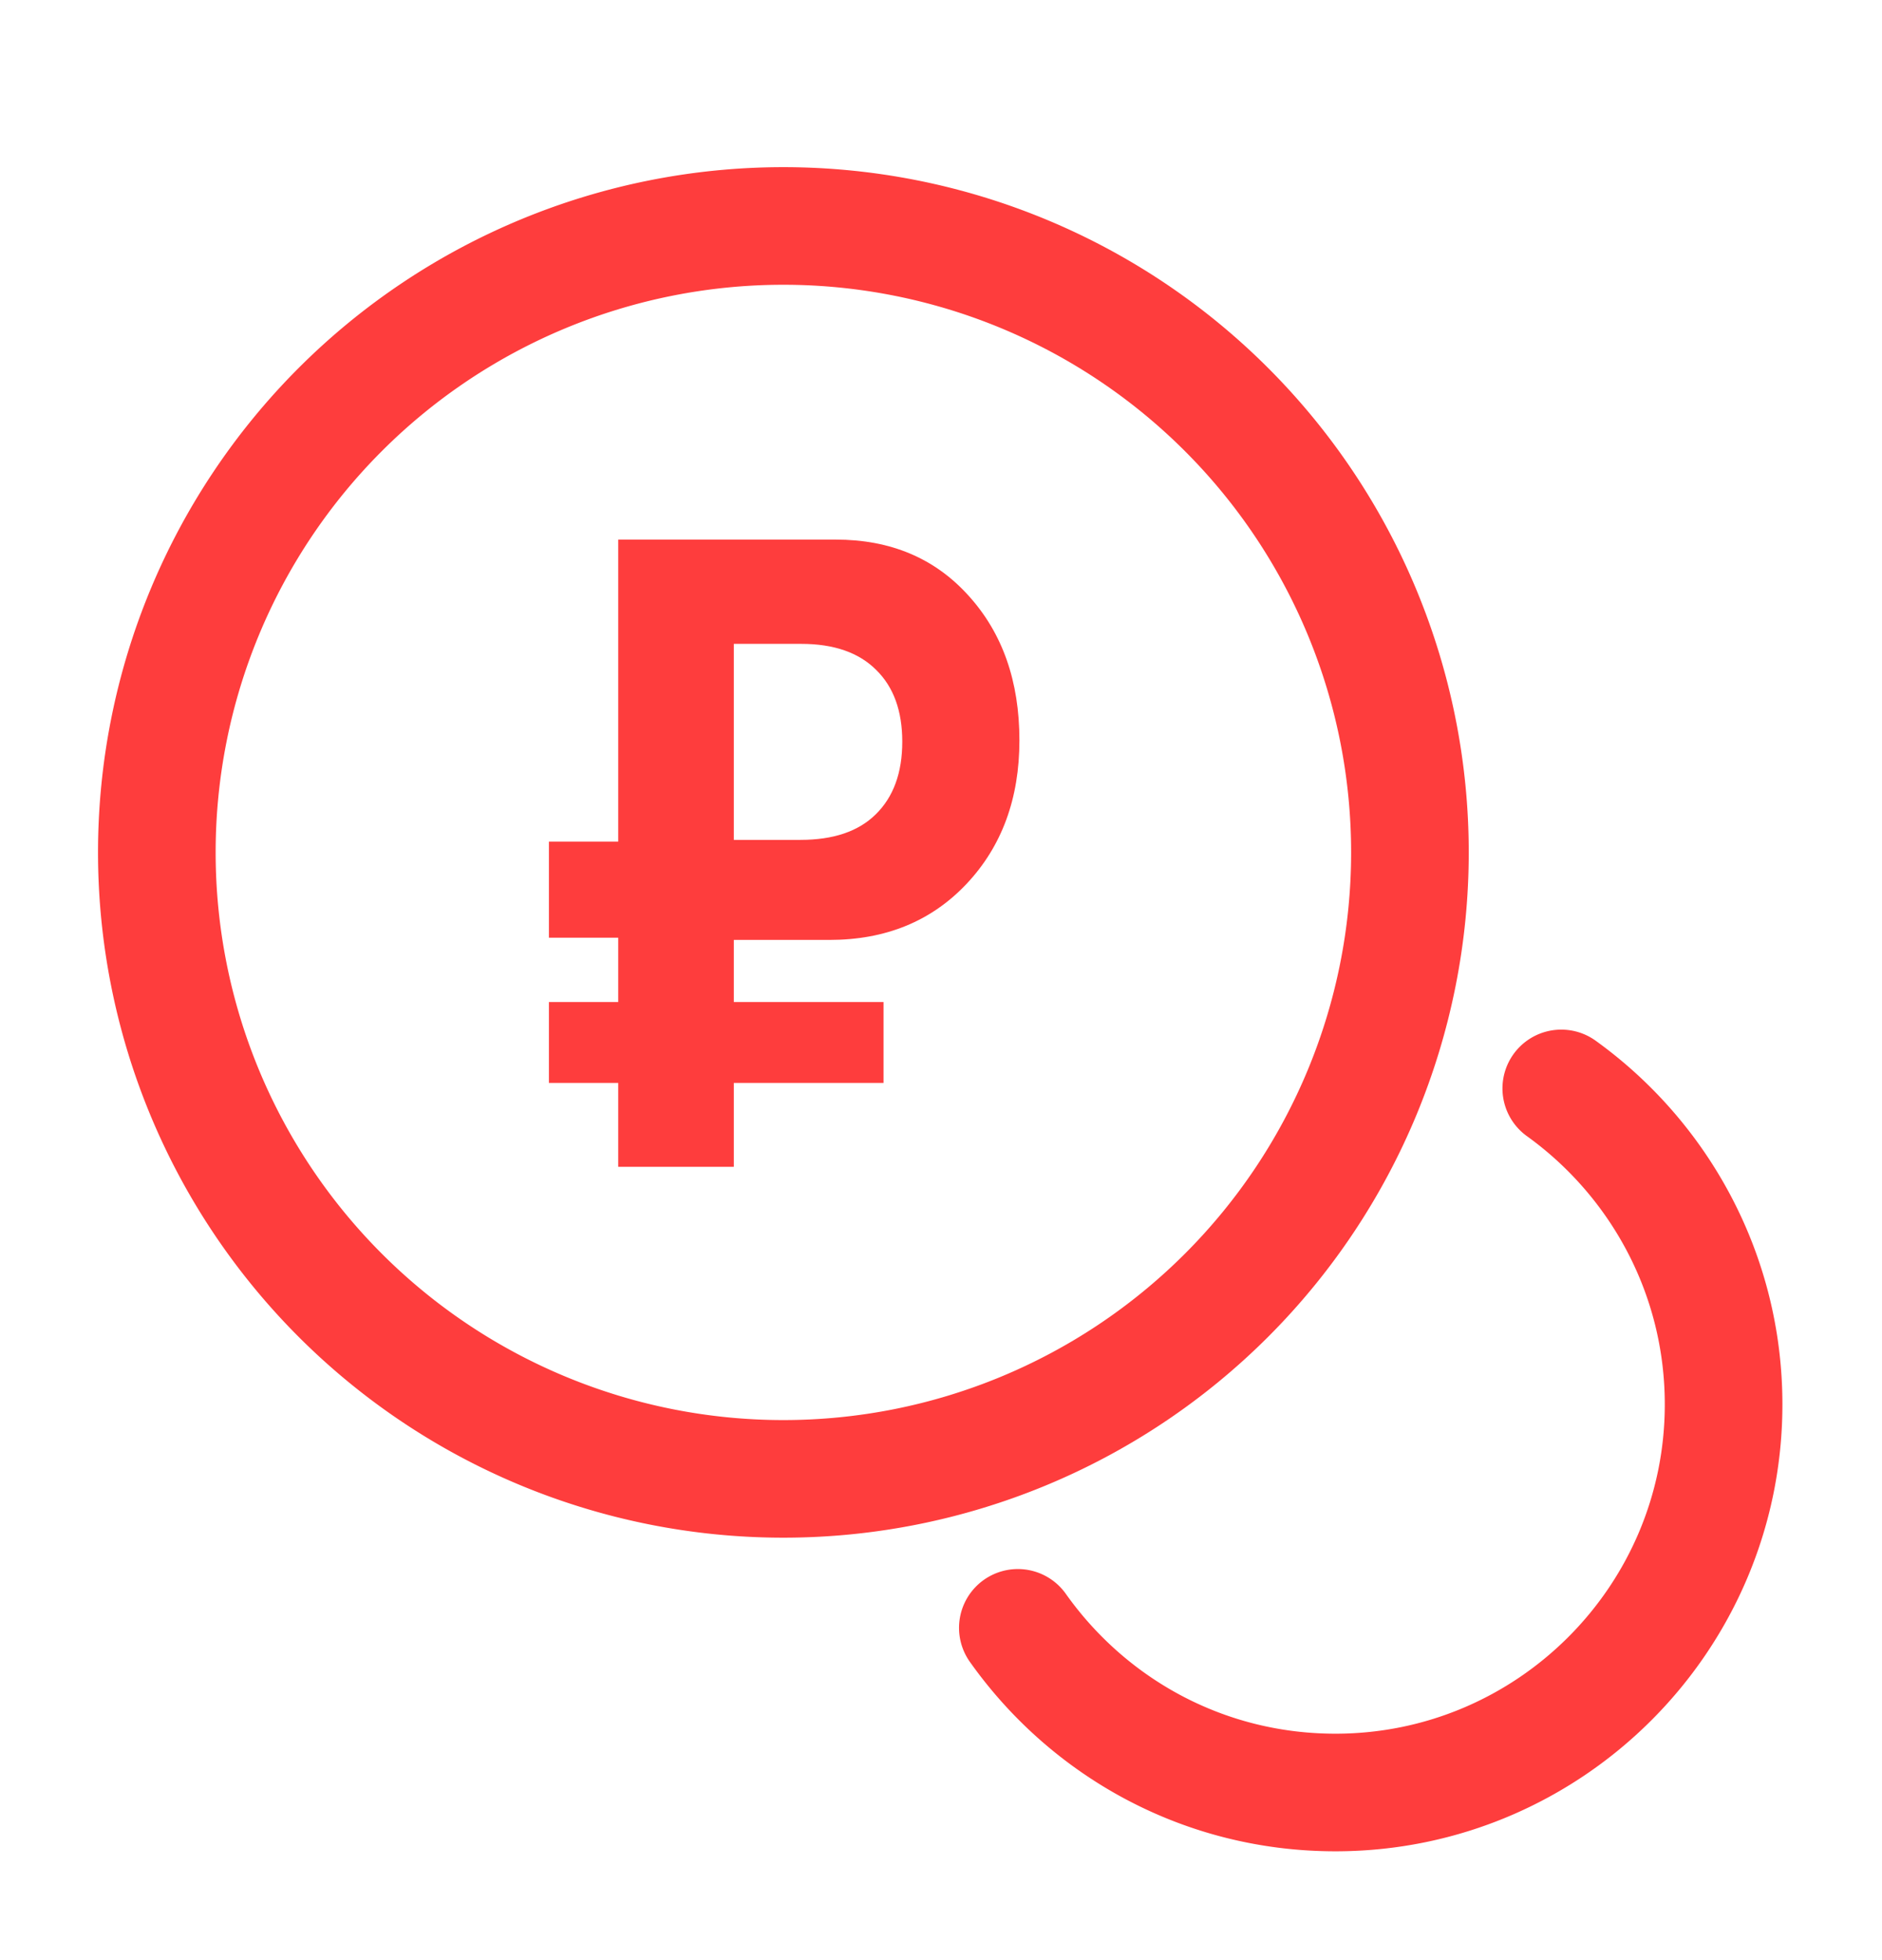<svg width="24" height="25" fill="none" xmlns="http://www.w3.org/2000/svg"><path d="M9.99 18.862a7.99 7.99 0 100-15.98 7.99 7.99 0 000 15.98zm2.99 1.9c.9 1.27 2.37 2.1 4.05 2.1 2.73 0 4.95-2.22 4.95-4.95 0-1.66-.82-3.13-2.07-4.03" stroke="#FE3D3D" stroke-width="1.5" stroke-linecap="round" stroke-linejoin="round"/><path d="M9.358 8.212v2.5h.85c.42 0 .74-.108.961-.327.225-.221.337-.53.337-.925 0-.392-.11-.697-.332-.915-.221-.222-.54-.333-.957-.333h-.859zm1.909 5.6H9.358v1.07H7.884v-1.07H7V12.78h.884v-.82H7v-1.225h.884V6.882h2.773c.7 0 1.264.238 1.694.715.433.477.649 1.092.649 1.846 0 .743-.225 1.353-.674 1.83-.449.476-1.032.715-1.748.715h-1.22v.792h1.909v1.032z" fill="#FE3D3D"/></svg>